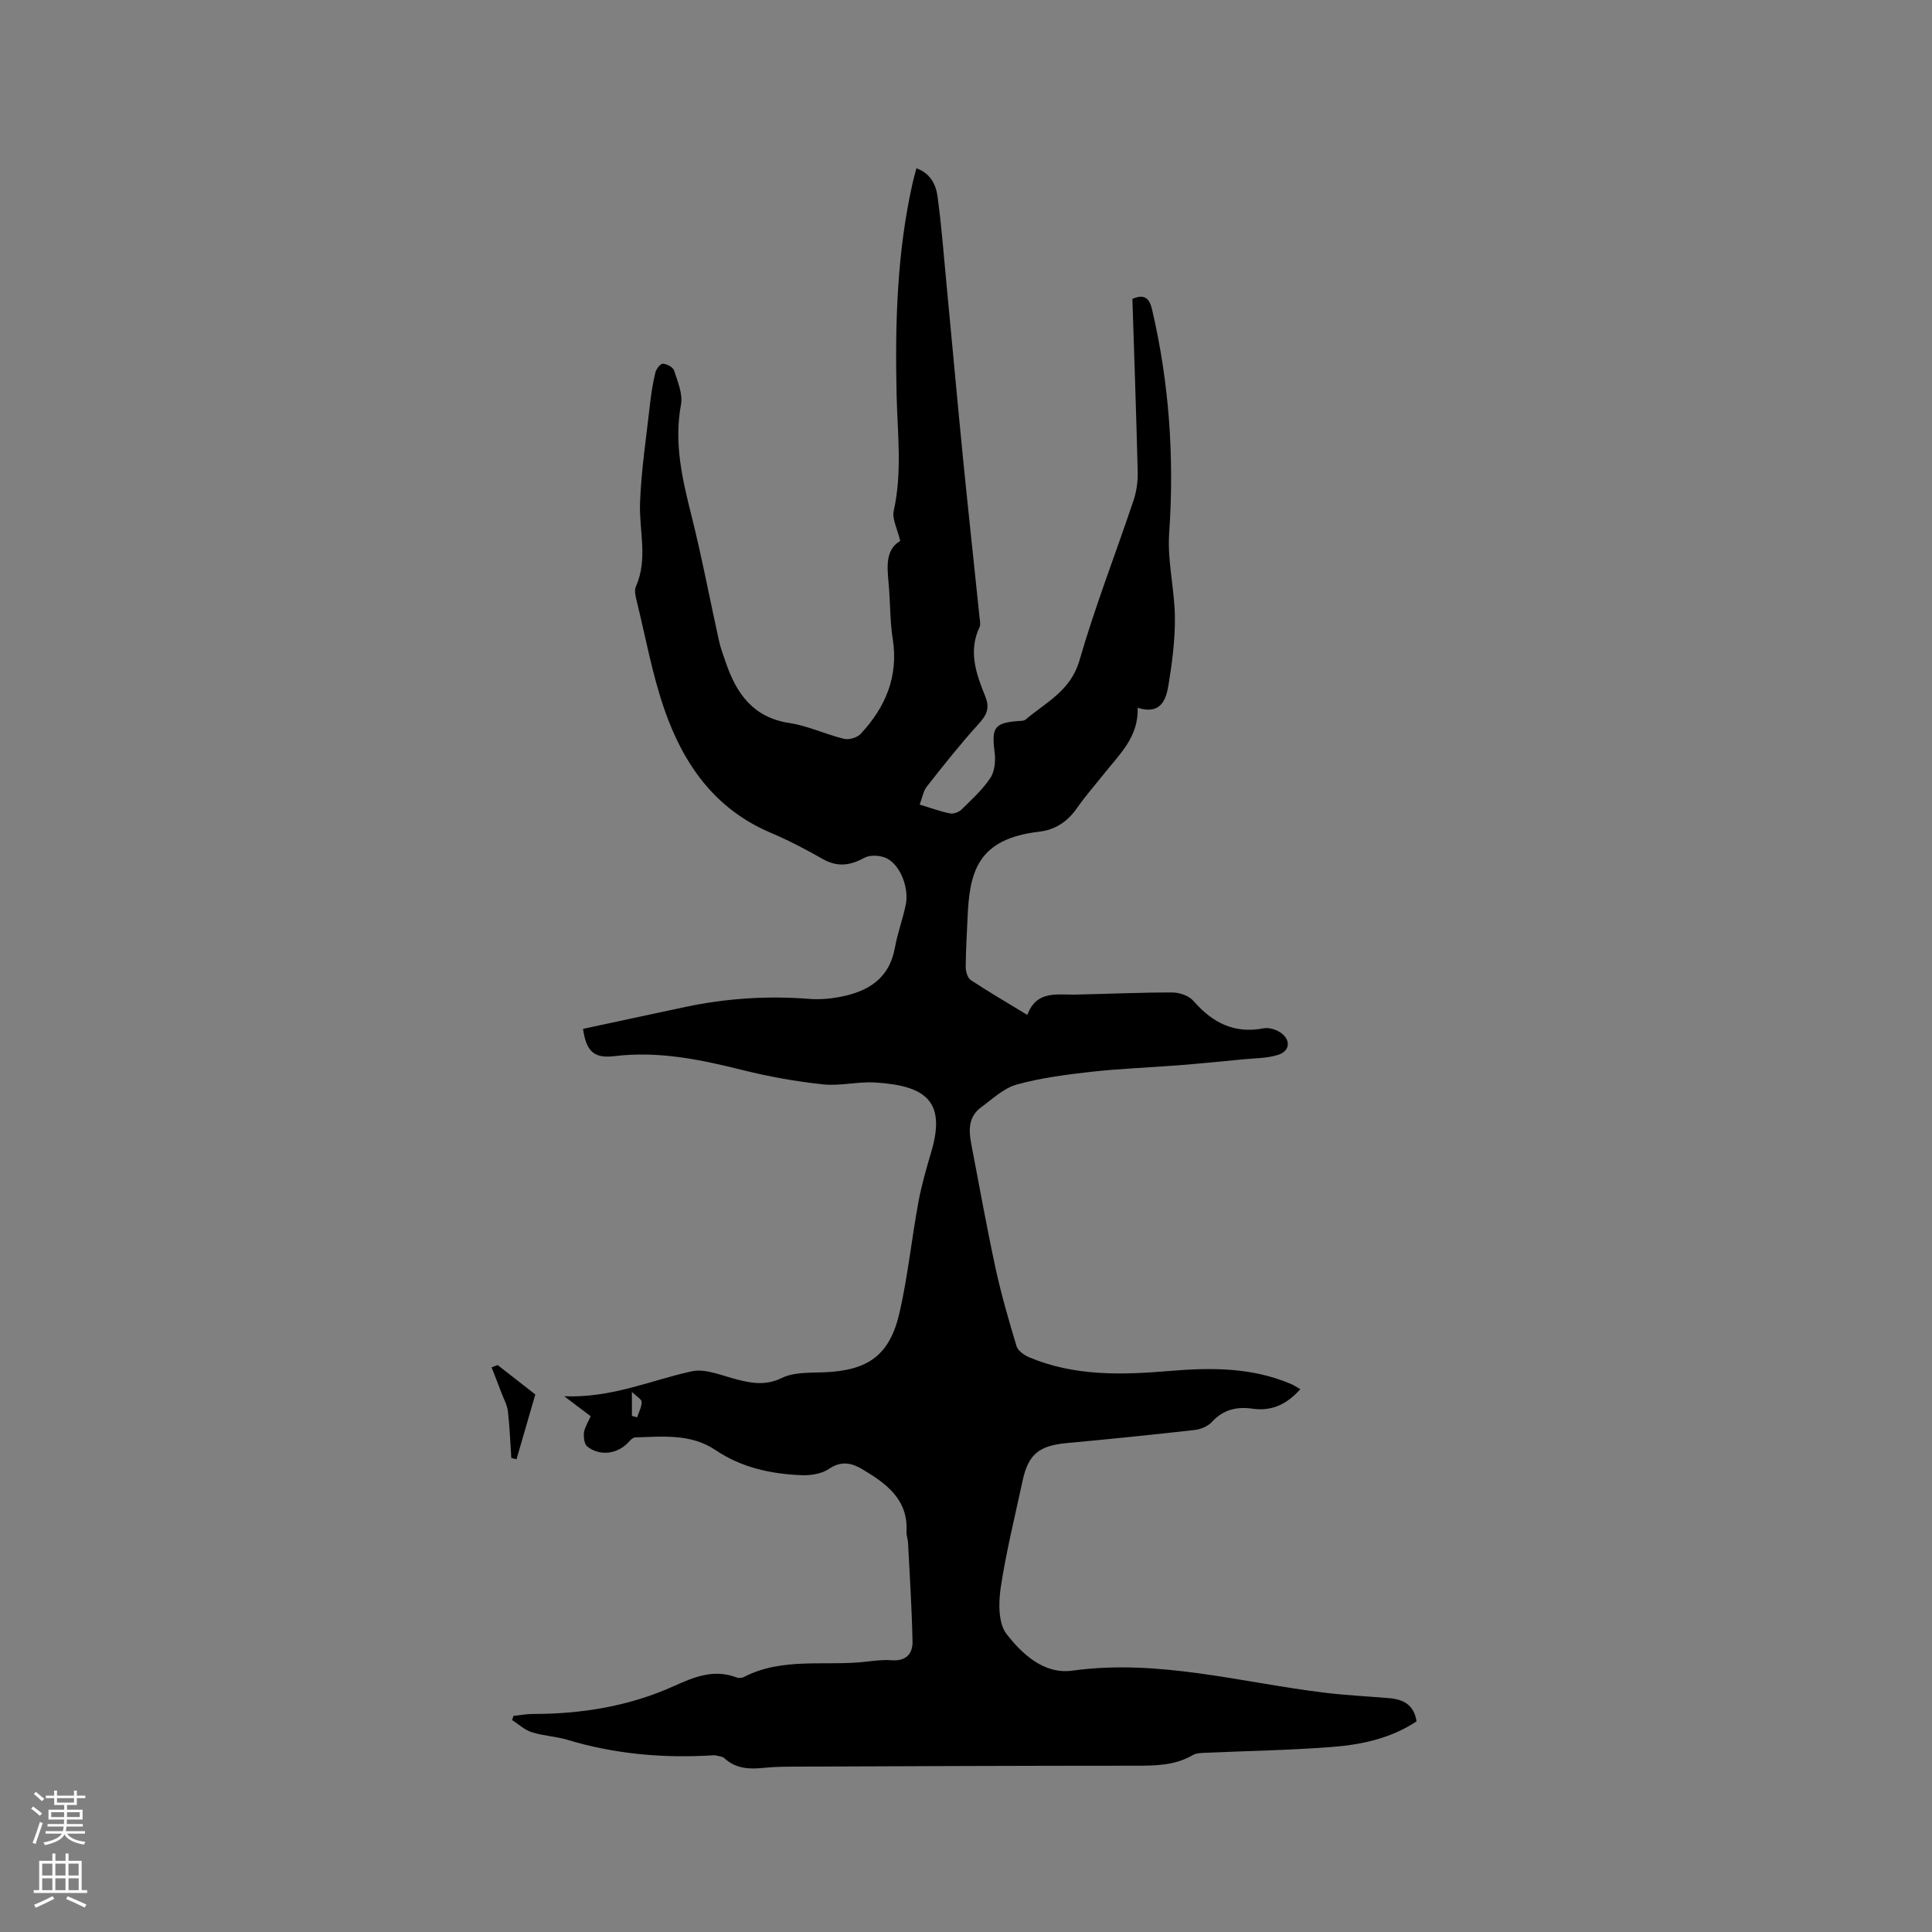 <svg enable-background="new 0 0 400 400" viewBox="0 0 400 400" xmlns="http://www.w3.org/2000/svg"><rect x="0" y="0" width="400" height="400" fill="#808080" stroke="none"/><path d="m122.29 293.21c-1.6-1.2-3.09-2.33-5.47-4.13 9.86.39 17.91-3.31 26.38-5.16 2.93-.64 6.4.95 9.57 1.74 3.11.77 5.89 1.2 9.13-.38 2.51-1.22 5.78-1.04 8.73-1.16 9.1-.37 13.58-3.5 15.61-12.36 1.72-7.52 2.5-15.25 3.9-22.85.65-3.52 1.65-6.99 2.67-10.43 3.12-10.53-1.19-13.72-11.62-14.36-3.57-.22-7.24.76-10.77.39-5.55-.59-11.1-1.58-16.52-2.93-8.78-2.19-17.49-4.03-26.65-2.92-4.35.53-5.87-1.03-6.54-5.64 7.04-1.51 14.13-3.05 21.23-4.55 8.45-1.78 16.97-2.34 25.6-1.66 2.09.16 4.26-.01 6.32-.4 5.8-1.1 10.26-3.74 11.42-10.2.54-3.01 1.64-5.92 2.25-8.92.72-3.5-1.17-8.29-4.03-9.62-1.29-.6-3.38-.72-4.57-.06-2.98 1.63-5.6 1.95-8.64.21-3.49-1.99-7.08-3.86-10.78-5.43-11.52-4.89-18.02-14.21-21.92-25.42-2.53-7.26-3.9-14.93-5.74-22.43-.25-1.01-.57-2.27-.19-3.12 2.52-5.68.66-11.49.85-17.23.24-6.84 1.3-13.65 2.06-20.46.25-2.21.59-4.42 1.11-6.58.18-.74 1.04-1.88 1.55-1.85.83.04 2.11.72 2.33 1.4.73 2.3 1.84 4.86 1.43 7.06-1.47 7.9.24 15.32 2.14 22.87 2.17 8.62 3.81 17.37 5.73 26.05.34 1.54.92 3.04 1.43 4.54 2.21 6.46 5.7 11.35 13.18 12.48 3.83.58 7.47 2.34 11.27 3.27 1.02.25 2.7-.24 3.42-1 5.17-5.52 7.9-11.91 6.67-19.7-.51-3.23-.51-6.55-.72-9.83-.25-4.07-1.29-8.35 2.27-10.44-.59-2.53-1.72-4.56-1.34-6.25 1.79-8.02.77-16.03.59-24.06-.33-14.75.07-29.47 3.35-43.96.21-.92.48-1.83.76-2.89 2.89 1.04 4.04 3.38 4.37 5.85.81 5.97 1.27 11.99 1.84 18 1.16 12.13 2.25 24.27 3.45 36.39 1.09 10.97 2.29 21.93 3.42 32.89.07.63.22 1.37-.02 1.88-2.39 5.03-.66 9.75 1.2 14.36 1.01 2.5.21 3.91-1.45 5.74-3.75 4.13-7.22 8.52-10.67 12.91-.73.93-.92 2.28-1.47 3.72 2.27.69 4.24 1.42 6.28 1.83.73.15 1.84-.27 2.4-.82 2.12-2.08 4.37-4.12 5.98-6.57.91-1.38 1.07-3.57.85-5.3-.64-5.08-.05-6.04 4.86-6.44.52-.04 1.18.01 1.52-.28 4.26-3.59 9.38-5.98 11.2-12.29 3.22-11.17 7.48-22.05 11.18-33.09.62-1.86.92-3.92.87-5.88-.29-11.96-.72-23.91-1.1-35.85 2.56-1.15 3.56-.04 4.08 2.22 3.57 15.28 4.61 30.71 3.53 46.38-.39 5.7 1.13 11.51 1.19 17.28.05 4.69-.57 9.43-1.33 14.07-.5 3.08-1.63 6.2-6.37 4.7.18 6.04-3.72 9.57-6.85 13.51-1.91 2.41-3.96 4.72-5.71 7.24-1.95 2.8-4.52 4.52-7.82 4.9-12.82 1.49-14.46 8.31-14.85 17.88-.14 3.39-.37 6.78-.38 10.17 0 .91.39 2.24 1.06 2.68 3.69 2.44 7.52 4.67 11.7 7.21 1.89-5.14 6.11-4.13 9.97-4.21 6.67-.14 13.35-.45 20.02-.44 1.49 0 3.45.66 4.38 1.73 3.92 4.5 8.43 6.88 14.55 5.69 1.1-.21 2.59.25 3.55.92 2.11 1.46 1.92 3.77-.5 4.56-2.24.73-4.74.7-7.13.93-4.49.44-8.97.88-13.47 1.24-6 .47-12.02.68-18 1.34-5.23.58-10.51 1.26-15.56 2.65-2.69.74-5.02 2.99-7.39 4.72-2.59 1.9-2.59 4.66-2.05 7.48 1.65 8.6 3.19 17.23 5.04 25.79 1.18 5.46 2.74 10.85 4.36 16.2.29.95 1.59 1.85 2.63 2.29 9.39 3.95 19.21 3.65 29.08 2.82 8.51-.71 16.95-.76 25.02 2.66.66.28 1.27.69 2.02 1.11-2.74 3.07-5.83 4.63-9.93 4.04-3.16-.46-6.03.17-8.37 2.74-.82.9-2.31 1.53-3.56 1.67-8.84 1-17.69 1.9-26.55 2.72-5.7.53-7.92 2.32-9.1 7.81-1.57 7.35-3.4 14.67-4.52 22.09-.47 3.16-.52 7.42 1.21 9.64 3.25 4.15 7.74 8.38 13.63 7.57 17.85-2.47 34.94 2.48 52.33 4.58 4.41.53 8.85.74 13.28 1.12 2.89.25 5.11 1.34 5.64 4.8-5.31 3.53-11.41 4.84-17.61 5.31-8.74.67-17.52.81-26.28 1.2-.83.04-1.77.08-2.45.48-3.75 2.19-7.83 2.19-12 2.19-23.22 0-46.45.1-69.67.19-2.33.01-4.67 0-6.99.24-3.05.32-5.89.26-8.32-1.99-.41-.38-1.17-.4-1.78-.57-.2-.05-.42-.03-.63-.02-10.19.63-20.21-.24-30.04-3.2-2.42-.73-5.03-.82-7.43-1.59-1.47-.47-2.71-1.65-4.06-2.51.1-.29.19-.57.29-.86 1.33-.14 2.65-.4 3.98-.4 10.17 0 20-1.59 29.34-5.82 4.05-1.83 8.2-3.53 12.8-1.76.45.17 1.13.16 1.55-.06 8.14-4.21 17.05-2.18 25.58-3.21 1.68-.2 3.4-.4 5.07-.27 2.88.22 4.35-1.3 4.3-3.83-.14-6.84-.58-13.68-.93-20.52-.04-.74-.36-1.47-.32-2.2.4-6.83-4.29-10.11-9.25-13.06-2.09-1.24-4.3-1.73-6.79-.02-1.52 1.05-3.83 1.39-5.75 1.31-6.3-.26-12.36-1.56-17.74-5.19-5.11-3.45-10.93-2.8-16.63-2.63-.41.01-.9.42-1.2.78-2.25 2.63-6.01 3.24-8.73 1.11-.64-.5-.79-1.99-.68-2.97.2-1.11.88-2.13 1.38-3.31zm8.54-.06c.36.1.72.2 1.08.3.35-1.06.93-2.13.94-3.19 0-.55-1.02-1.1-2.02-2.08z" fill="#010000"/><path d="m103.03 282.62c2.73 2.13 5.45 4.26 7.8 6.09-1.37 4.72-2.63 9.06-3.89 13.41-.36-.08-.72-.17-1.08-.25-.22-3.22-.33-6.45-.7-9.66-.15-1.3-.84-2.53-1.32-3.79-.67-1.78-1.37-3.55-2.06-5.33.41-.14.83-.31 1.25-.47z" fill="#010000"/><g fill="#fbfafc"><path d="m6.44 374.46.42-.45c.65.47 1.27.95 1.85 1.44l-.45.49c-.65-.56-1.25-1.06-1.82-1.48m.93 7.33-.63-.26c.55-1.36 1.05-2.8 1.52-4.33.19.1.38.19.59.27-.46 1.29-.95 2.73-1.48 4.32m-.38-10.38.44-.42c.43.34 1.01.82 1.74 1.44l-.49.49c-.53-.51-1.09-1.01-1.69-1.51m2.5.35h1.72v-1.04h.59v1.04h3.52v-1.04h.59v1.04h1.75v.53h-1.75v1.42h-2.03v.97h3.22v2.03h-3.24c0 .35-.01.66-.03.93h3.32v.53h-3.37c-.03.27-.08.58-.15.94h3.96v.53h-3.71c.67.92 1.93 1.48 3.79 1.68-.13.24-.23.44-.29.59-2.13-.38-3.48-1.08-4.04-2.12-.43.97-1.77 1.72-4.03 2.23-.09-.19-.2-.37-.33-.55 2.1-.42 3.37-1.03 3.81-1.83h-3.36v-.53h3.58c.08-.29.13-.61.16-.94h-3.33v-.53h3.39c.02-.27.04-.58.04-.93h-3.23v-2.03h3.25v-.97h-2.07v-1.42h-1.73zm1.12 3.44v1h2.65c.01-.3.02-.44.01-.4v-.25-.35zm1.19-2h3.52v-.91h-3.52zm4.71 2h-2.63v.59c0 .15-.01.28-.01.4h2.64z"/><path d="m13.56 383.74h.63v1.52h2.72v6.07h1.13v.6h-11.06v-.6h1.13v-6.07h2.73v-1.52h.63v1.52h2.1v-1.52zm-2.69 8.83.38.56c-1.24.63-2.53 1.25-3.85 1.85-.1-.21-.21-.42-.34-.63 1.36-.55 2.63-1.15 3.81-1.78m-2.13-4.27h2.1v-2.45h-2.1zm0 3.04h2.1v-2.46h-2.1zm2.72-3.04h2.1v-2.45h-2.1zm0 3.04h2.1v-2.46h-2.1zm6.07 3.6c-1.41-.71-2.7-1.3-3.86-1.78l.35-.56c1.45.62 2.75 1.19 3.88 1.72zm-1.25-9.09h-2.1v2.45h2.1zm-2.09 5.49h2.1v-2.46h-2.1z"/></g></svg>